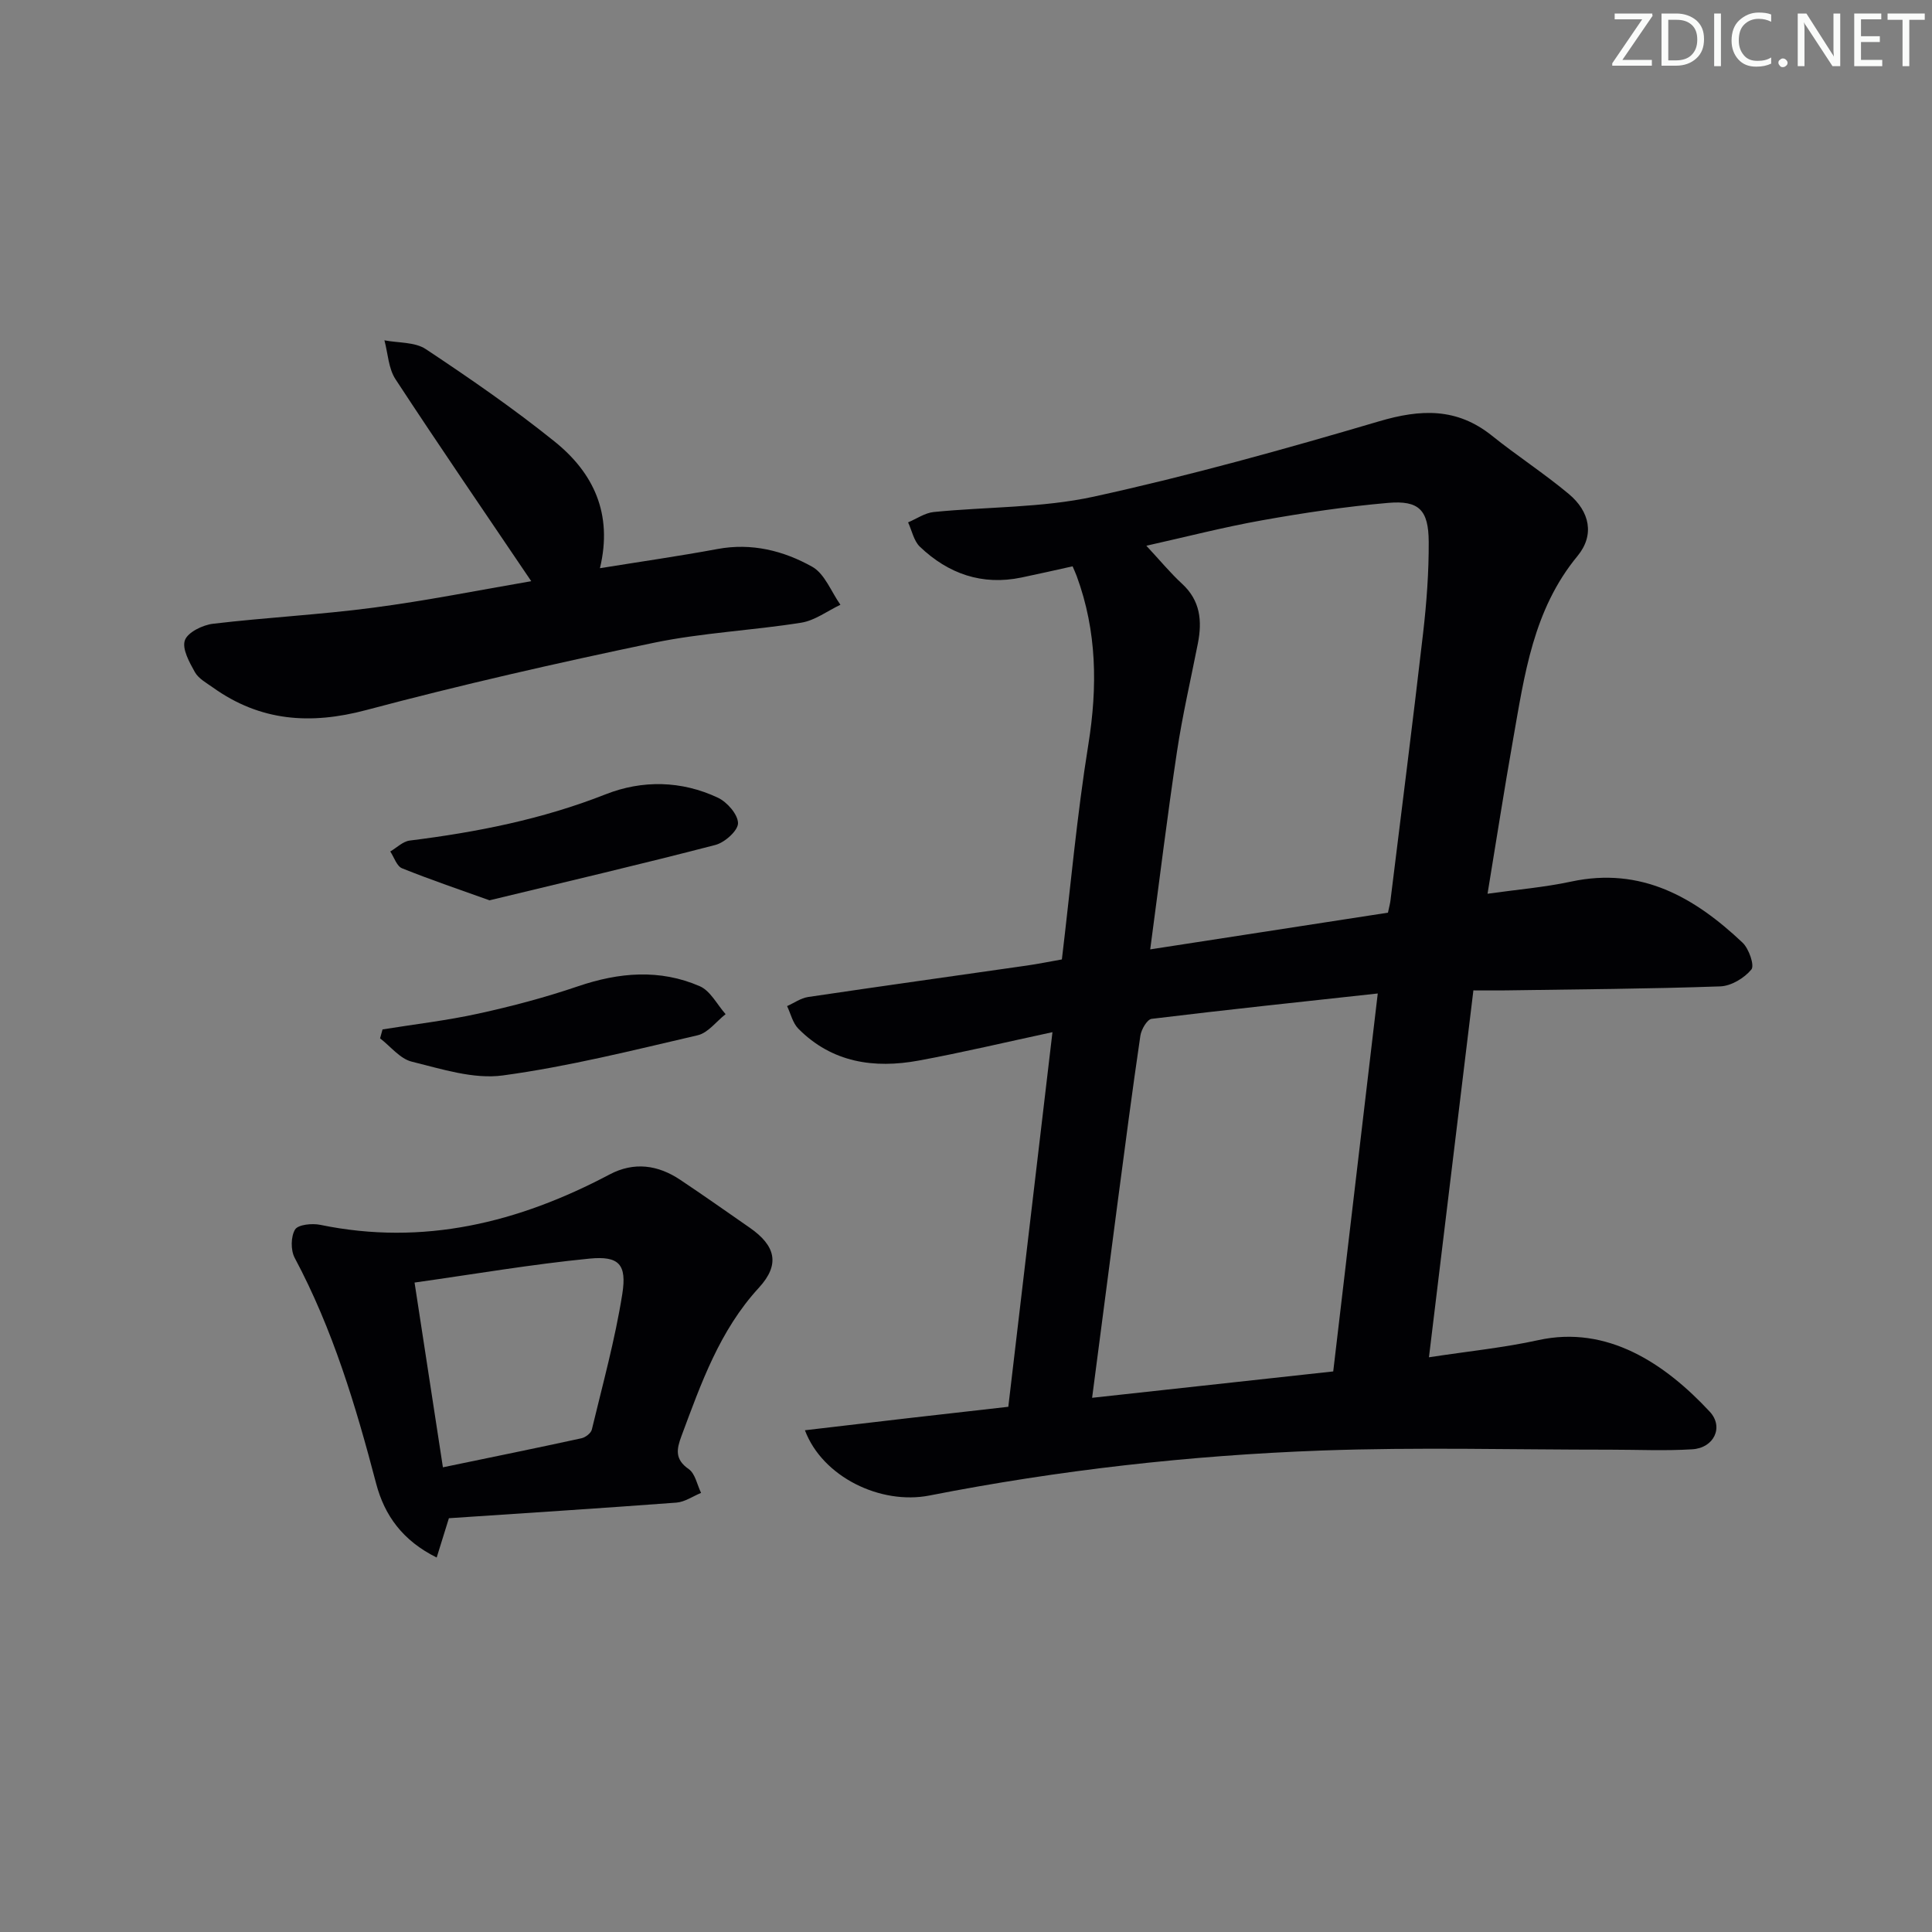 <svg enable-background="new 0 0 400 400" viewBox="0 0 400 400" xmlns="http://www.w3.org/2000/svg"><rect x="0" y="0" width="400" height="400" fill="#808080" stroke="none"/><g fill="#fafbfa"><path d="m342.2 3.2-6.3 9.2h6.1v1.2h-8.2v-.5l6.2-9.1h-5.7v-1.2h7.8v.4z"/><path d="m344 13.7v-10.9h3.1c1.6 0 3 .5 4.1 1.4 1.1 1 1.6 2.2 1.6 3.9s-.5 3-1.6 4-2.5 1.5-4.2 1.5h-3zm1.4-9.6v8.4h1.6c1.4 0 2.5-.4 3.2-1.1.8-.8 1.2-1.8 1.2-3.2s-.4-2.4-1.2-3.1-1.8-1-3.1-1z"/><path d="m356.3 2.8v10.9h-1.4v-10.9z"/><path d="m366.6 13.2c-.8.4-1.8.6-3 .6-1.6 0-2.8-.5-3.7-1.5s-1.4-2.3-1.4-3.9c0-1.7.5-3.2 1.6-4.2s2.4-1.6 4-1.6c1 0 1.9.1 2.6.4v1.5c-.8-.4-1.6-.6-2.6-.6-1.2 0-2.2.4-3 1.2s-1.1 1.9-1.1 3.3c0 1.3.4 2.3 1.1 3.1s1.6 1.1 2.8 1.1c1.1 0 2-.2 2.8-.7v1.3z"/><path d="m368.2 13c0-.3.1-.5.3-.6.2-.2.4-.3.6-.3.3 0 .5.1.7.3s.3.4.3.6-.1.5-.3.6c-.2.2-.4.3-.7.3s-.5-.1-.6-.3c-.2-.2-.3-.4-.3-.6z"/><path d="m381.1 13.7h-1.7l-5.5-8.4c-.2-.2-.3-.5-.4-.7 0 .2.1.8.1 1.5v7.6h-1.4v-10.9h1.8l5.3 8.3c.3.4.4.6.4.8 0-.3-.1-.8-.1-1.6v-7.5h1.4v10.9z"/><path d="m389.7 13.7h-5.8v-10.9h5.6v1.2h-4.2v3.5h3.9v1.2h-3.9v3.7h4.4z"/><path d="m398.4 4.1h-3.1v9.6h-1.4v-9.6h-3.1v-1.3h7.7v1.3z"/></g><path d="m295.85 281.01c8.25-1.26 15.54-1.99 22.64-3.55 14.29-3.15 26.24 4.86 35.5 14.82 2.95 3.18.87 7.51-3.62 7.78-5.64.35-11.31.08-16.97.08-19.96.01-39.93-.55-59.86.18-27.24 1-54.32 4.05-81.11 9.31-10.11 1.98-22.15-3.84-25.78-13.51 7.25-.85 14.21-1.68 21.17-2.48 6.91-.8 13.82-1.57 20.94-2.38 3.02-25.66 6.03-51.15 9.14-77.56-9.65 2.07-18.62 4.21-27.69 5.88-9.24 1.7-17.96.43-24.92-6.6-1.17-1.18-1.58-3.1-2.33-4.68 1.44-.64 2.83-1.65 4.34-1.88 15.1-2.24 30.23-4.35 45.35-6.52 2.28-.33 4.55-.79 7.2-1.26 1.79-14.91 3.11-29.79 5.48-44.5 1.92-11.94 1.78-23.46-2.4-34.84-.23-.61-.5-1.21-.86-2.05-3.57.79-7.07 1.59-10.59 2.32-8.16 1.69-15.15-.77-21.03-6.38-1.26-1.21-1.65-3.34-2.44-5.04 1.76-.74 3.47-1.95 5.29-2.14 11.07-1.11 22.41-.84 33.18-3.19 19.87-4.35 39.52-9.83 59.04-15.59 8.62-2.55 16.12-2.85 23.39 2.99 5.18 4.16 10.79 7.79 15.89 12.05 4.36 3.64 5.38 8.51 1.81 12.84-9.2 11.14-10.98 24.65-13.35 38.03-1.82 10.29-3.42 20.61-5.28 31.9 6.08-.86 11.78-1.33 17.33-2.52 14.51-3.11 25.55 3.28 35.47 12.65 1.32 1.25 2.52 4.73 1.82 5.56-1.47 1.78-4.19 3.42-6.46 3.49-14.8.52-29.61.61-44.42.83-1.98.03-3.96 0-6.67 0-3.05 25.2-6.08 50.14-9.2 75.96zm-57.71-84.45c16.78-2.59 33.04-5.1 49.22-7.6.28-1.32.46-1.95.53-2.59 2.27-18.44 4.62-36.86 6.75-55.31.72-6.25 1.19-12.57 1.16-18.86-.03-6.63-2.01-8.64-8.43-8.08-8.73.76-17.43 2.06-26.06 3.6-7.98 1.42-15.85 3.46-23.97 5.27 2.84 3.05 4.96 5.63 7.39 7.87 3.79 3.48 4.19 7.69 3.28 12.34-1.47 7.47-3.2 14.9-4.33 22.42-1.99 13.22-3.61 26.51-5.54 40.94zm37.89 87.38c3.1-26.28 6.1-51.78 9.22-78.25-15.93 1.74-31.39 3.37-46.81 5.25-.94.11-2.15 2.2-2.34 3.5-1.69 11.49-3.19 23.01-4.71 34.53-1.73 13.14-3.43 26.28-5.28 40.43 16.86-1.84 33.3-3.64 49.92-5.46z" fill="#010104"/><path d="m92.94 314.33c-.93 2.97-1.64 5.27-2.53 8.14-7.01-3.48-10.78-8.66-12.53-15.3-4.22-16.1-8.98-31.97-16.87-46.75-.84-1.58-.81-4.39.08-5.86.63-1.03 3.53-1.32 5.22-.97 21.37 4.41 41.05-.46 59.9-10.43 5.05-2.67 10-1.99 14.63 1.11 4.84 3.23 9.6 6.59 14.38 9.91 5.37 3.73 6.34 7.6 1.9 12.43-8.15 8.87-11.96 19.8-16.03 30.7-1.02 2.74-1.41 4.82 1.5 6.85 1.35.94 1.74 3.25 2.56 4.93-1.7.69-3.37 1.88-5.11 2.01-15.72 1.18-31.45 2.18-47.1 3.23zm-1.24-10.54c9.94-2.06 19.32-3.97 28.68-6.01.83-.18 1.97-1.05 2.15-1.79 2.24-9.33 4.81-18.62 6.31-28.08.97-6.15-.69-7.92-6.77-7.33-11.95 1.17-23.82 3.21-36.24 4.96 1.94 12.73 3.81 24.83 5.87 38.25z" fill="#010104"/><path d="m109.99 120.33c-9.63-14.26-19.02-27.94-28.11-41.82-1.46-2.23-1.56-5.34-2.29-8.05 2.89.56 6.32.32 8.58 1.83 9.11 6.05 18.16 12.29 26.67 19.14 7.96 6.41 12.1 14.86 9.37 26.21 8.42-1.36 16.4-2.5 24.32-3.97 7.08-1.32 13.68.34 19.63 3.67 2.6 1.46 3.93 5.18 5.84 7.87-2.7 1.28-5.28 3.26-8.11 3.71-10.15 1.62-20.53 2.08-30.57 4.17-19.93 4.16-39.82 8.68-59.5 13.92-11.58 3.08-21.94 2.32-31.71-4.65-1.35-.96-3-1.85-3.76-3.2-1.14-2.04-2.7-4.84-2.07-6.6.59-1.66 3.69-3.17 5.84-3.42 11.04-1.31 22.17-1.87 33.19-3.33 10.99-1.44 21.87-3.63 32.68-5.48z" fill="#010104"/><path d="m101.35 186.4c-5.88-2.11-12.06-4.2-18.11-6.63-1.1-.44-1.64-2.28-2.44-3.48 1.34-.78 2.61-2.08 4.02-2.26 13.87-1.73 27.44-4.4 40.55-9.57 7.6-3 15.72-2.86 23.27.7 1.91.9 4.14 3.46 4.16 5.27.01 1.53-2.73 3.99-4.66 4.5-15.22 3.96-30.54 7.54-46.79 11.47z" fill="#010104"/><path d="m79.2 213.13c6.63-1.07 13.32-1.84 19.87-3.28 6.94-1.52 13.85-3.35 20.57-5.64 8.51-2.9 16.95-3.63 25.25-.02 2.2.96 3.58 3.8 5.34 5.78-1.92 1.5-3.63 3.87-5.78 4.37-13.39 3.11-26.78 6.48-40.36 8.32-6.07.82-12.67-1.34-18.85-2.86-2.43-.6-4.38-3.16-6.55-4.82.17-.62.34-1.23.51-1.85z" fill="#010104"/></svg>
